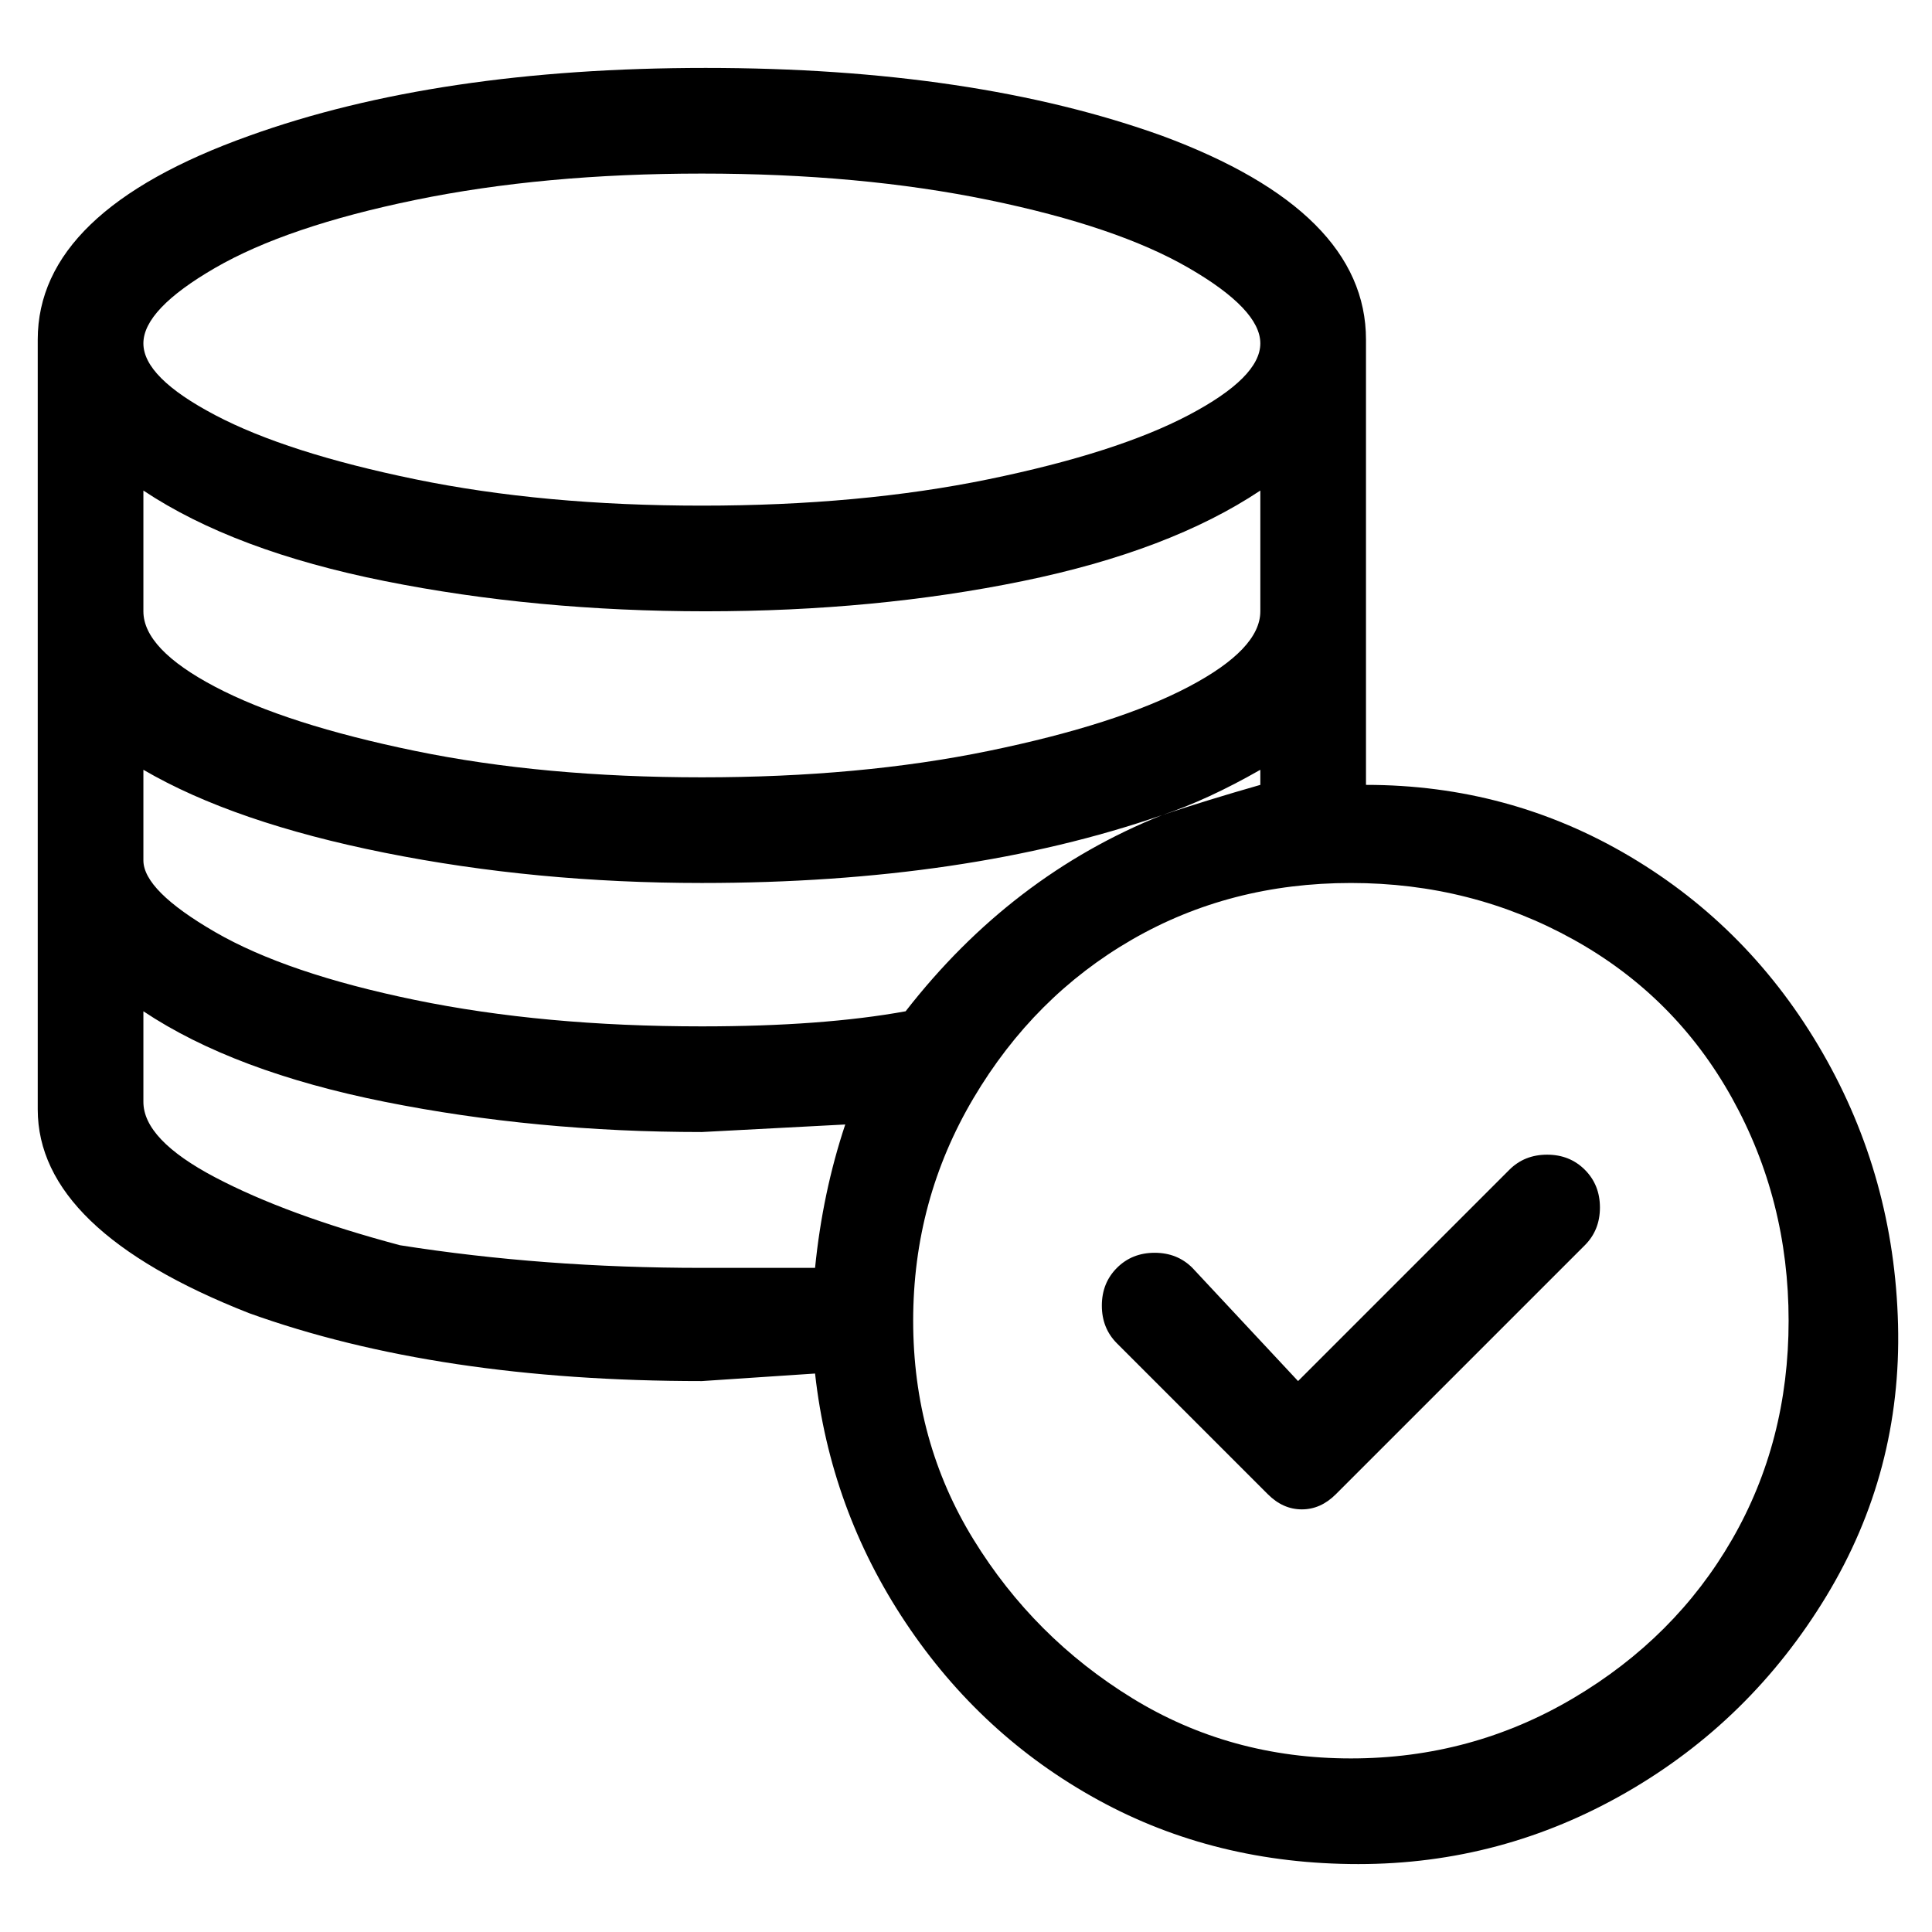 <svg viewBox="0 0 256 256" xmlns="http://www.w3.org/2000/svg">
  <path transform="scale(1, -1) translate(0, -256)" fill="currentColor" d="M181 152v22v37q0 17 -27 27q-25 9 -60.5 9t-60.5 -9q-28 -10 -28 -27v-102q0 -16 28 -27q25 -9 60 -9l15 1q2 -18 12 -33t25.5 -23.5t34.5 -8.5t35.5 9.5t26.5 26t9.5 36t-10 36t-25.5 26t-35 9.5zM19 191q12 -8 32 -12t42.5 -4t42 4t31.5 12v-16q0 -5 -9.5 -10 t-26.5 -8.5t-38 -3.5t-38 3.5t-26.5 8.5t-9.5 10v16zM167 154v-2q-7 -2 -13 -4q6 2 13 6zM93 233q21 0 38 -3.5t26.5 -9t9.5 -10t-9.5 -9.5t-26.5 -8.5t-38 -3.5t-38 3.5t-26.5 8.5t-9.5 9.5t9.5 10t26.5 9t38 3.5zM19 154q12 -7 32 -11t42 -4q35 0 61 9q-20 -8 -34 -26 q-11 -2 -27 -2q-21 0 -38 3.5t-26.5 9t-9.5 9.5v12zM19 110v12q12 -8 32 -12t42 -4l19 1q-3 -9 -4 -19h-15q-21 0 -40 3q-15 4 -24.5 9t-9.5 10zM179 23q-16 0 -29 8t-21 21t-8 29t8 29.5t21 21t29 7.5t29.5 -7.5t21 -21t7.5 -29.5t-7.5 -29t-21 -21t-29.5 -8zM200 101 l-28 -28l-14 15q-2 2 -5 2t-5 -2t-2 -5t2 -5l20 -20q2 -2 4.5 -2t4.5 2l33 33q2 2 2 5t-2 5t-5 2t-5 -2z" />
</svg>